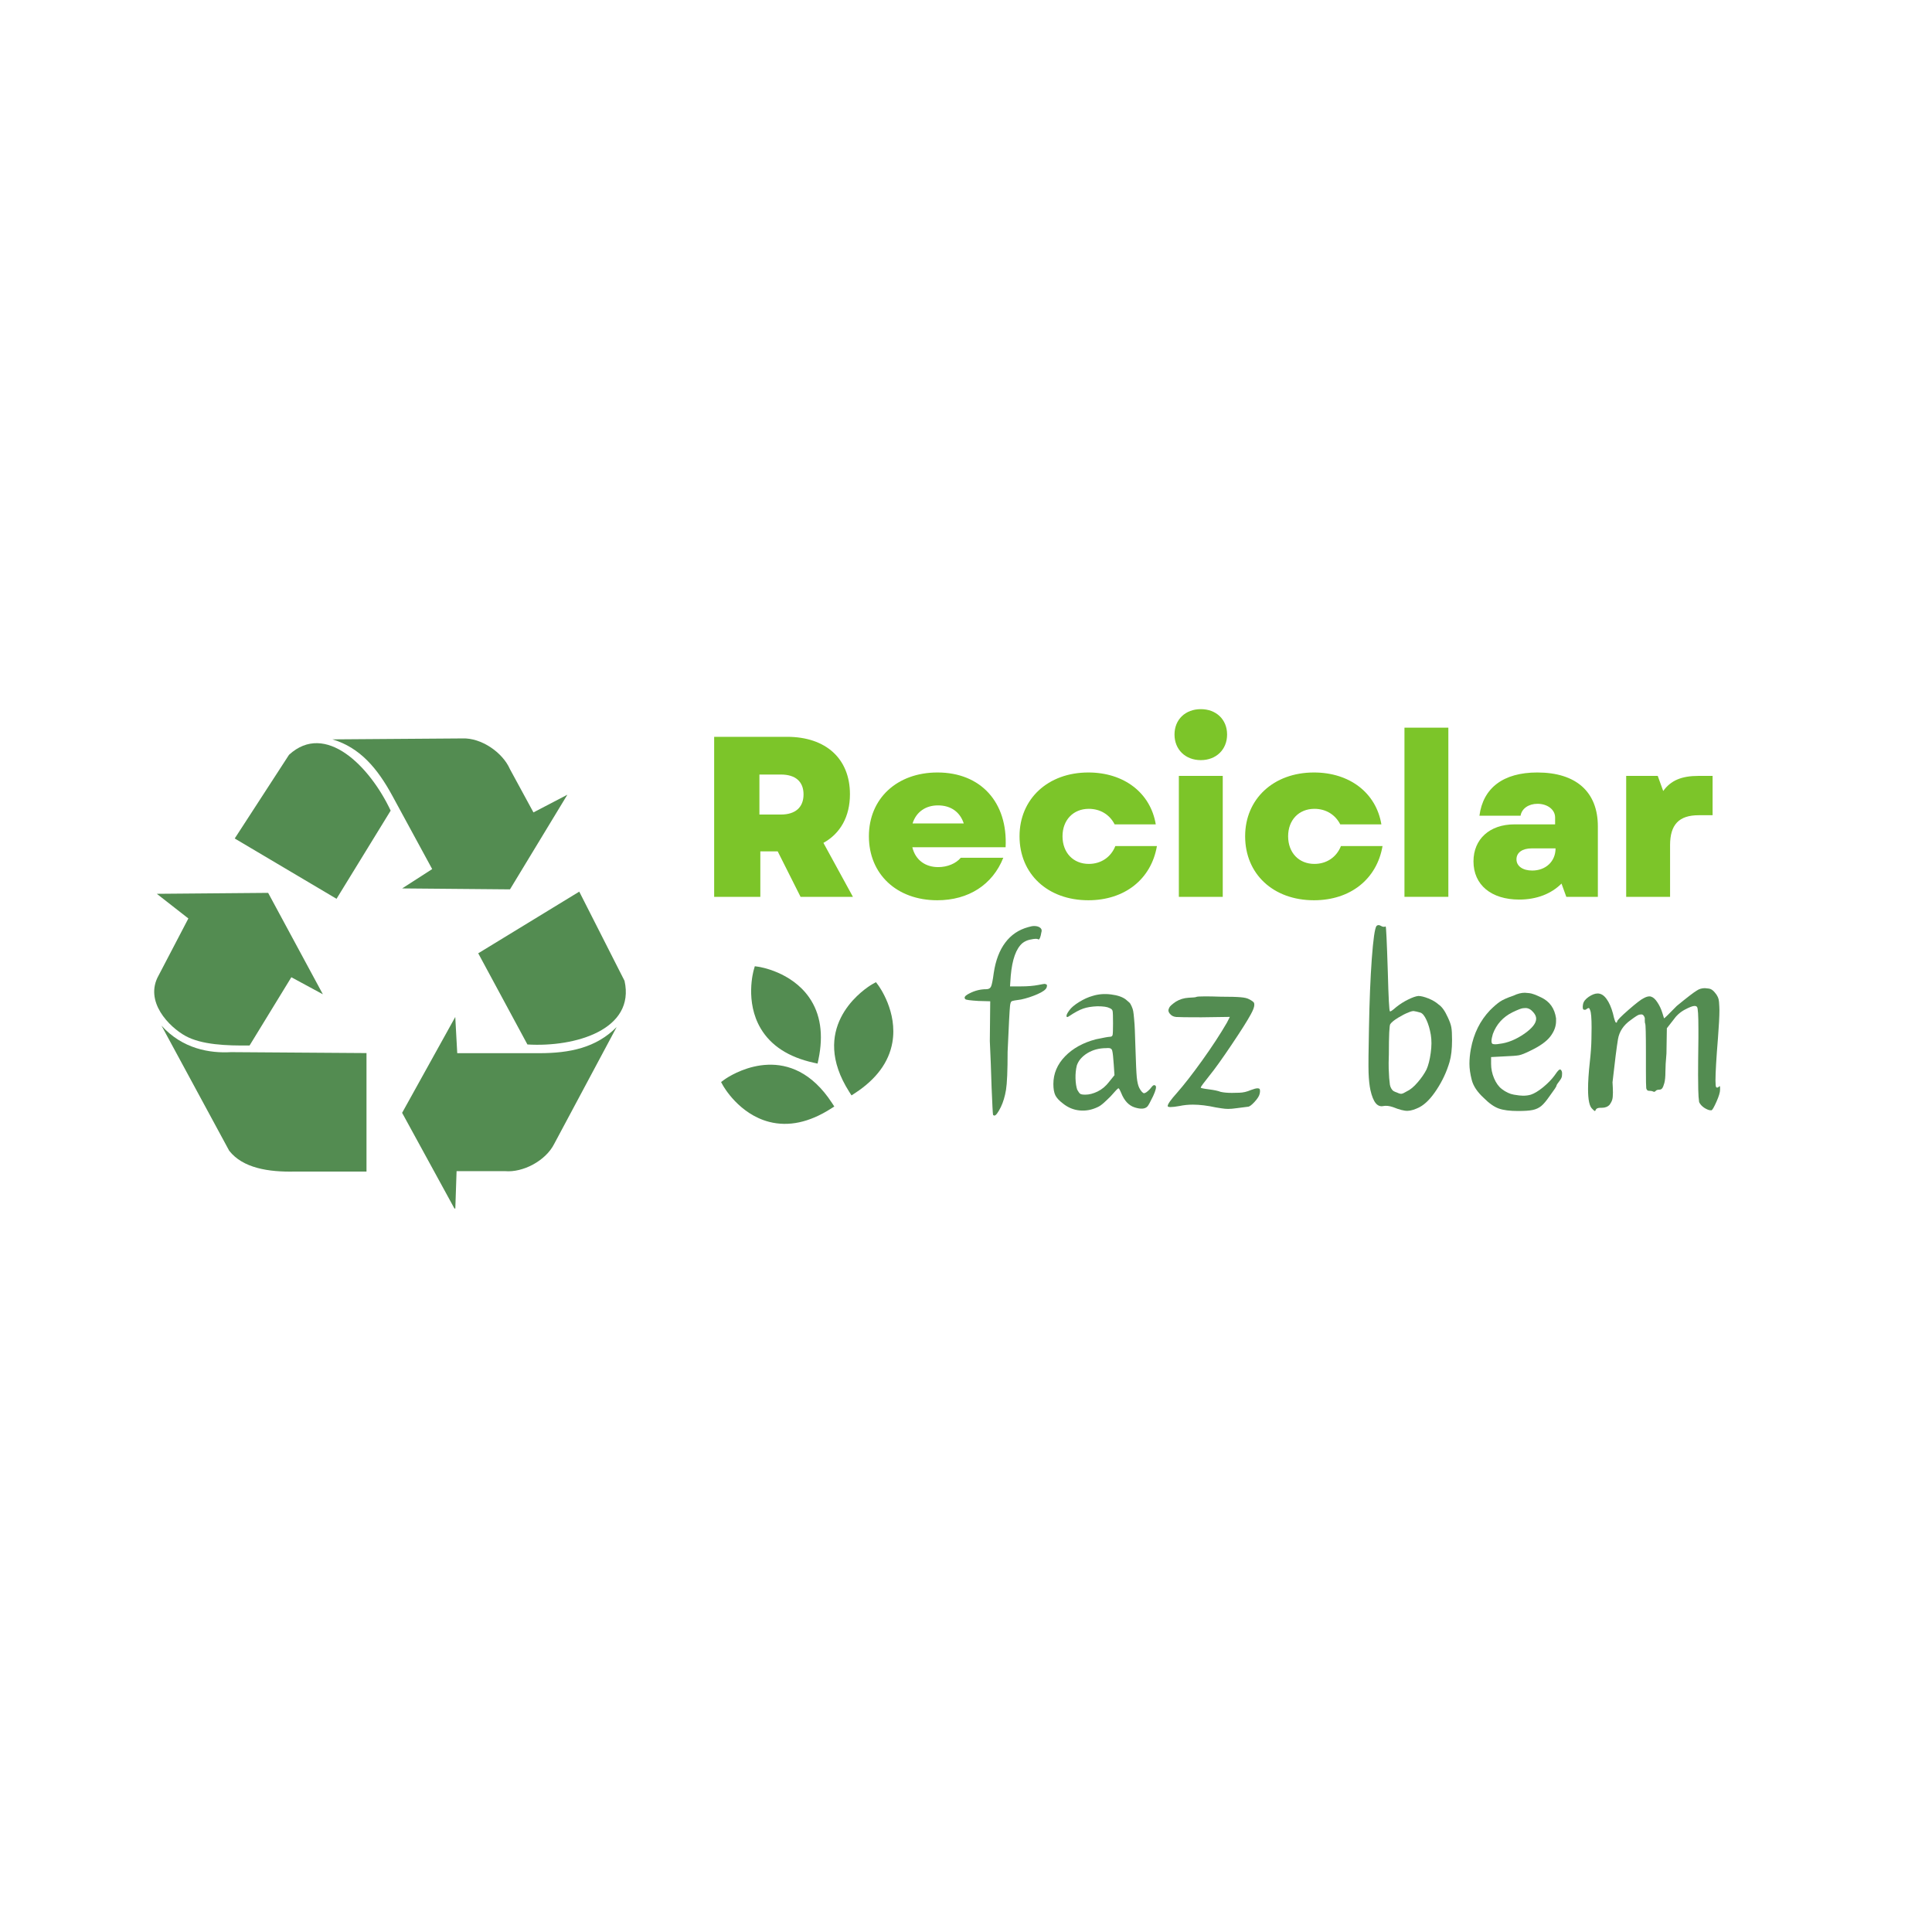 <svg xmlns="http://www.w3.org/2000/svg" xmlns:xlink="http://www.w3.org/1999/xlink" width="500" zoomAndPan="magnify" viewBox="0 0 375 375" height="500" preserveAspectRatio="xMidYMid meet" version="1.0"><defs><g/><clipPath id="bb6eb1f703"><path d="M 141 207 L 161 207 L 161 218 L 141 218 Z M 141 207 " clip-rule="nonzero"/></clipPath><clipPath id="d5435301e7"><path d="M 131.223 197.262 L 162.109 177.344 L 179.18 203.816 L 148.297 223.734 Z M 131.223 197.262 " clip-rule="nonzero"/></clipPath><clipPath id="2877aea023"><path d="M 131.223 197.262 L 162.109 177.344 L 179.18 203.816 L 148.297 223.734 Z M 131.223 197.262 " clip-rule="nonzero"/></clipPath><clipPath id="832f36d0cb"><path d="M 139 206 L 162 206 L 162 219 L 139 219 Z M 139 206 " clip-rule="nonzero"/></clipPath><clipPath id="5ae9ca07b2"><path d="M 131.223 197.262 L 162.109 177.344 L 179.18 203.816 L 148.297 223.734 Z M 131.223 197.262 " clip-rule="nonzero"/></clipPath><clipPath id="ac821f9f4d"><path d="M 131.223 197.262 L 162.109 177.344 L 179.18 203.816 L 148.297 223.734 Z M 131.223 197.262 " clip-rule="nonzero"/></clipPath><clipPath id="303afcb467"><path d="M 146 188 L 159 188 L 159 206 L 146 206 Z M 146 188 " clip-rule="nonzero"/></clipPath><clipPath id="547c887b1c"><path d="M 131.223 197.262 L 162.109 177.344 L 179.18 203.816 L 148.297 223.734 Z M 131.223 197.262 " clip-rule="nonzero"/></clipPath><clipPath id="db95002de5"><path d="M 131.223 197.262 L 162.109 177.344 L 179.18 203.816 L 148.297 223.734 Z M 131.223 197.262 " clip-rule="nonzero"/></clipPath><clipPath id="a661ed0ae4"><path d="M 145 187 L 160 187 L 160 207 L 145 207 Z M 145 187 " clip-rule="nonzero"/></clipPath><clipPath id="4fa4b4fe71"><path d="M 131.223 197.262 L 162.109 177.344 L 179.18 203.816 L 148.297 223.734 Z M 131.223 197.262 " clip-rule="nonzero"/></clipPath><clipPath id="cd6fa4d5d6"><path d="M 131.223 197.262 L 162.109 177.344 L 179.18 203.816 L 148.297 223.734 Z M 131.223 197.262 " clip-rule="nonzero"/></clipPath><clipPath id="ae938e6db3"><path d="M 162 191 L 173 191 L 173 212 L 162 212 Z M 162 191 " clip-rule="nonzero"/></clipPath><clipPath id="885083234c"><path d="M 131.223 197.262 L 162.109 177.344 L 179.18 203.816 L 148.297 223.734 Z M 131.223 197.262 " clip-rule="nonzero"/></clipPath><clipPath id="998e77677f"><path d="M 131.223 197.262 L 162.109 177.344 L 179.18 203.816 L 148.297 223.734 Z M 131.223 197.262 " clip-rule="nonzero"/></clipPath><clipPath id="963f1ade2e"><path d="M 161 190 L 174 190 L 174 213 L 161 213 Z M 161 190 " clip-rule="nonzero"/></clipPath><clipPath id="eb01591fe5"><path d="M 131.223 197.262 L 162.109 177.344 L 179.18 203.816 L 148.297 223.734 Z M 131.223 197.262 " clip-rule="nonzero"/></clipPath><clipPath id="986ef2b676"><path d="M 131.223 197.262 L 162.109 177.344 L 179.18 203.816 L 148.297 223.734 Z M 131.223 197.262 " clip-rule="nonzero"/></clipPath><clipPath id="3b883bd07a"><path d="M 78 197 L 120 197 L 120 234.574 L 78 234.574 Z M 78 197 " clip-rule="nonzero"/></clipPath></defs><g fill="#538c51" fill-opacity="1"><g transform="translate(187.233, 224.051)"><g><path d="M 12.328 -44.094 C 12.785 -44.238 13.176 -44.312 13.5 -44.312 C 14.008 -44.312 14.398 -44.195 14.672 -43.969 C 14.859 -43.82 14.953 -43.633 14.953 -43.406 C 14.953 -43.312 14.93 -43.195 14.891 -43.062 C 14.742 -42.145 14.555 -41.688 14.328 -41.688 C 14.328 -41.688 14.305 -41.707 14.266 -41.75 C 14.172 -41.801 14.008 -41.828 13.781 -41.828 C 13.551 -41.828 13.172 -41.77 12.641 -41.656 C 12.117 -41.539 11.648 -41.32 11.234 -41 C 9.992 -39.945 9.234 -37.832 8.953 -34.656 L 8.812 -32.594 L 10.891 -32.594 C 12.223 -32.594 13.367 -32.688 14.328 -32.875 C 14.742 -32.957 15.02 -33.008 15.156 -33.031 C 15.289 -33.062 15.406 -33.078 15.5 -33.078 C 15.594 -33.078 15.695 -33.051 15.812 -33 C 15.926 -32.957 15.984 -32.879 15.984 -32.766 C 15.984 -32.648 15.961 -32.523 15.922 -32.391 C 15.773 -31.973 15.176 -31.535 14.125 -31.078 C 13.07 -30.617 12.016 -30.273 10.953 -30.047 C 9.898 -29.91 9.289 -29.797 9.125 -29.703 C 8.969 -29.609 8.863 -29.305 8.812 -28.797 C 8.727 -28.066 8.57 -25.102 8.344 -19.906 C 8.344 -16.238 8.238 -13.77 8.031 -12.5 C 7.82 -11.238 7.488 -10.129 7.031 -9.172 C 6.477 -8.066 6.062 -7.516 5.781 -7.516 C 5.695 -7.516 5.609 -7.562 5.516 -7.656 C 5.461 -7.926 5.367 -9.711 5.234 -13.016 C 5.141 -16.234 5.023 -19.223 4.891 -21.984 L 4.969 -29.703 L 2.688 -29.766 C 1.125 -29.859 0.273 -29.973 0.141 -30.109 C 0.047 -30.203 0 -30.297 0 -30.391 C 0 -30.66 0.344 -30.957 1.031 -31.281 C 2.039 -31.789 3.098 -32.047 4.203 -32.047 C 4.66 -32.047 4.969 -32.219 5.125 -32.562 C 5.289 -32.906 5.469 -33.789 5.656 -35.219 C 6.02 -37.645 6.766 -39.602 7.891 -41.094 C 9.016 -42.594 10.492 -43.594 12.328 -44.094 Z M 12.328 -44.094 "/></g></g></g><g fill="#538c51" fill-opacity="1"><g transform="translate(202.6, 224.051)"><g><path d="M 13.297 -20.047 C 13.254 -20.273 13.148 -20.438 12.984 -20.531 C 12.828 -20.625 12.539 -20.648 12.125 -20.609 C 10.75 -20.609 9.531 -20.285 8.469 -19.641 C 7.414 -18.992 6.727 -18.191 6.406 -17.234 C 6.219 -16.453 6.133 -15.613 6.156 -14.719 C 6.188 -13.82 6.297 -13.098 6.484 -12.547 C 6.711 -12.129 6.906 -11.863 7.062 -11.75 C 7.219 -11.633 7.551 -11.578 8.062 -11.578 C 8.801 -11.578 9.594 -11.781 10.438 -12.188 C 11.289 -12.602 12.035 -13.227 12.672 -14.062 L 13.719 -15.359 L 13.578 -17.438 C 13.484 -18.812 13.391 -19.68 13.297 -20.047 Z M 9.438 -30.734 C 10.582 -31.098 11.785 -31.195 13.047 -31.031 C 14.316 -30.875 15.273 -30.547 15.922 -30.047 C 16.242 -29.766 16.473 -29.566 16.609 -29.453 C 16.742 -29.336 16.891 -29.098 17.047 -28.734 C 17.211 -28.367 17.316 -28.047 17.359 -27.766 C 17.41 -27.492 17.469 -26.988 17.531 -26.25 C 17.602 -25.52 17.648 -24.805 17.672 -24.109 C 17.691 -23.422 17.727 -22.344 17.781 -20.875 C 17.875 -17.844 17.961 -15.867 18.047 -14.953 C 18.141 -14.035 18.301 -13.348 18.531 -12.891 C 18.676 -12.609 18.836 -12.363 19.016 -12.156 C 19.203 -11.957 19.344 -11.859 19.438 -11.859 C 19.707 -11.859 20.098 -12.129 20.609 -12.672 C 20.922 -13.086 21.145 -13.328 21.281 -13.391 C 21.426 -13.461 21.566 -13.43 21.703 -13.297 C 21.891 -13.066 21.727 -12.398 21.219 -11.297 C 20.664 -10.148 20.301 -9.484 20.125 -9.297 C 19.664 -8.797 18.848 -8.727 17.672 -9.094 C 16.504 -9.457 15.617 -10.398 15.016 -11.922 C 14.742 -12.566 14.562 -12.863 14.469 -12.812 C 14.375 -12.812 13.867 -12.285 12.953 -11.234 C 12.535 -10.816 12.098 -10.398 11.641 -9.984 C 11.18 -9.578 10.789 -9.305 10.469 -9.172 C 9.32 -8.617 8.148 -8.398 6.953 -8.516 C 5.766 -8.629 4.688 -9.078 3.719 -9.859 C 2.988 -10.41 2.492 -10.945 2.234 -11.469 C 1.984 -12 1.859 -12.723 1.859 -13.641 C 1.859 -15.66 2.613 -17.453 4.125 -19.016 C 5.645 -20.578 7.645 -21.68 10.125 -22.328 C 11.645 -22.648 12.539 -22.812 12.812 -22.812 C 13.133 -22.812 13.316 -22.938 13.359 -23.188 C 13.41 -23.438 13.438 -24.18 13.438 -25.422 C 13.438 -26.754 13.41 -27.547 13.359 -27.797 C 13.316 -28.055 13.113 -28.254 12.75 -28.391 C 12.332 -28.617 11.551 -28.734 10.406 -28.734 C 9.301 -28.691 8.379 -28.539 7.641 -28.281 C 6.91 -28.031 5.992 -27.535 4.891 -26.797 C 4.566 -26.566 4.406 -26.594 4.406 -26.875 C 4.406 -27.102 4.594 -27.469 4.969 -27.969 C 5.332 -28.477 5.961 -29.008 6.859 -29.562 C 7.754 -30.113 8.613 -30.504 9.438 -30.734 Z M 9.438 -30.734 "/></g></g></g><g fill="#538c51" fill-opacity="1"><g transform="translate(225.133, 224.051)"><g><path d="M 7.031 -30.531 C 7.125 -30.613 7.719 -30.656 8.812 -30.656 C 9.594 -30.656 10.582 -30.633 11.781 -30.594 C 13.664 -30.594 14.973 -30.555 15.703 -30.484 C 16.441 -30.422 16.973 -30.297 17.297 -30.109 C 17.941 -29.785 18.273 -29.52 18.297 -29.312 C 18.316 -29.113 18.328 -29.016 18.328 -29.016 C 18.328 -28.598 18.098 -27.977 17.641 -27.156 C 16.992 -25.957 15.75 -23.988 13.906 -21.25 C 12.07 -18.52 10.648 -16.535 9.641 -15.297 C 8.492 -13.867 7.922 -13.086 7.922 -12.953 C 7.922 -12.859 8.453 -12.742 9.516 -12.609 C 10.566 -12.473 11.32 -12.312 11.781 -12.125 C 12.375 -11.988 13.109 -11.922 13.984 -11.922 C 14.211 -11.922 14.691 -11.93 15.422 -11.953 C 16.16 -11.973 16.898 -12.145 17.641 -12.469 C 18.234 -12.695 18.672 -12.812 18.953 -12.812 C 19.086 -12.812 19.203 -12.785 19.297 -12.734 C 19.391 -12.691 19.438 -12.535 19.438 -12.266 C 19.438 -12.129 19.41 -11.945 19.359 -11.719 C 19.266 -11.301 18.93 -10.781 18.359 -10.156 C 17.785 -9.539 17.363 -9.234 17.094 -9.234 C 17.039 -9.234 16.305 -9.141 14.891 -8.953 C 14.242 -8.859 13.691 -8.812 13.234 -8.812 C 13.141 -8.812 12.93 -8.82 12.609 -8.844 C 12.285 -8.875 11.711 -8.957 10.891 -9.094 C 9.234 -9.457 7.738 -9.641 6.406 -9.641 C 5.488 -9.641 4.617 -9.551 3.797 -9.375 C 3.055 -9.238 2.477 -9.172 2.062 -9.172 C 1.695 -9.172 1.516 -9.238 1.516 -9.375 C 1.516 -9.738 2.113 -10.586 3.312 -11.922 C 4.688 -13.484 6.328 -15.594 8.234 -18.25 C 10.141 -20.914 11.734 -23.352 13.016 -25.562 L 13.578 -26.672 L 8.062 -26.594 C 5.301 -26.594 3.664 -26.613 3.156 -26.656 C 2.656 -26.707 2.27 -26.895 2 -27.219 C 1.77 -27.445 1.656 -27.695 1.656 -27.969 C 1.656 -28.062 1.711 -28.234 1.828 -28.484 C 1.941 -28.742 2.363 -29.125 3.094 -29.625 C 3.832 -30.082 4.66 -30.336 5.578 -30.391 C 6.453 -30.43 6.938 -30.477 7.031 -30.531 Z M 7.031 -30.531 "/></g></g></g><g fill="#538c51" fill-opacity="1"><g transform="translate(245.874, 224.051)"><g/></g></g><g fill="#538c51" fill-opacity="1"><g transform="translate(262.826, 224.051)"><g><path d="M 12.891 -27.5 C 12.285 -27.676 11.859 -27.773 11.609 -27.797 C 11.359 -27.828 10.977 -27.727 10.469 -27.5 C 9.969 -27.312 9.336 -26.988 8.578 -26.531 C 7.816 -26.07 7.301 -25.656 7.031 -25.281 C 6.844 -25.051 6.75 -23.078 6.75 -19.359 C 6.707 -18.172 6.695 -17.266 6.719 -16.641 C 6.738 -16.016 6.77 -15.406 6.812 -14.812 C 6.863 -14.219 6.91 -13.781 6.953 -13.5 C 7.004 -13.227 7.098 -12.977 7.234 -12.75 C 7.367 -12.52 7.516 -12.359 7.672 -12.266 C 7.836 -12.172 8.062 -12.078 8.344 -11.984 C 8.707 -11.805 8.992 -11.727 9.203 -11.75 C 9.41 -11.77 9.742 -11.922 10.203 -12.203 C 10.891 -12.516 11.598 -13.098 12.328 -13.953 C 13.066 -14.805 13.645 -15.645 14.062 -16.469 C 14.426 -17.289 14.695 -18.359 14.875 -19.672 C 15.062 -20.984 15.066 -22.164 14.891 -23.219 C 14.703 -24.32 14.422 -25.273 14.047 -26.078 C 13.68 -26.879 13.297 -27.352 12.891 -27.5 Z M 4.344 -44.312 C 4.57 -44.539 4.859 -44.551 5.203 -44.344 C 5.547 -44.133 5.852 -44.098 6.125 -44.234 C 6.219 -44.285 6.359 -41.348 6.547 -35.422 C 6.68 -30.367 6.816 -27.816 6.953 -27.766 C 7.004 -27.629 7.422 -27.906 8.203 -28.594 C 8.891 -29.145 9.645 -29.625 10.469 -30.031 C 11.301 -30.445 11.969 -30.68 12.469 -30.734 C 12.977 -30.734 13.633 -30.57 14.438 -30.25 C 15.238 -29.926 15.895 -29.535 16.406 -29.078 C 17.039 -28.66 17.633 -27.832 18.188 -26.594 C 18.562 -25.812 18.789 -25.164 18.875 -24.656 C 18.969 -24.156 19.016 -23.332 19.016 -22.188 C 19.016 -20.438 18.852 -19.016 18.531 -17.922 C 17.977 -16.035 17.148 -14.254 16.047 -12.578 C 14.953 -10.898 13.852 -9.766 12.75 -9.172 C 11.832 -8.703 11.051 -8.457 10.406 -8.438 C 9.758 -8.414 8.797 -8.66 7.516 -9.172 C 6.828 -9.398 6.227 -9.469 5.719 -9.375 C 5.125 -9.238 4.617 -9.422 4.203 -9.922 C 3.785 -10.43 3.441 -11.281 3.172 -12.469 C 2.984 -13.344 2.863 -14.469 2.812 -15.844 C 2.77 -17.227 2.797 -20.125 2.891 -24.531 C 2.984 -29.719 3.164 -34.195 3.438 -37.969 C 3.719 -41.738 4.02 -43.852 4.344 -44.312 Z M 4.344 -44.312 "/></g></g></g><g fill="#538c51" fill-opacity="1"><g transform="translate(283.154, 224.051)"><g><path d="M 10.609 -30.797 C 11.391 -31.172 12.125 -31.359 12.812 -31.359 C 12.945 -31.359 13.242 -31.332 13.703 -31.281 C 14.172 -31.238 14.93 -30.961 15.984 -30.453 C 17.641 -29.672 18.602 -28.316 18.875 -26.391 C 18.875 -26.203 18.875 -26.02 18.875 -25.844 C 18.875 -24.832 18.504 -23.844 17.766 -22.875 C 17.035 -21.914 15.754 -21 13.922 -20.125 C 12.91 -19.613 12.148 -19.312 11.641 -19.219 C 11.141 -19.133 10.242 -19.066 8.953 -19.016 L 6.266 -18.875 L 6.266 -17.578 C 6.266 -16.609 6.457 -15.664 6.844 -14.75 C 7.238 -13.832 7.738 -13.141 8.344 -12.672 C 9.125 -12.078 9.906 -11.711 10.688 -11.578 C 11.469 -11.441 12.062 -11.375 12.469 -11.375 C 13.02 -11.375 13.523 -11.441 13.984 -11.578 C 14.672 -11.805 15.461 -12.285 16.359 -13.016 C 17.254 -13.754 17.977 -14.492 18.531 -15.234 C 18.719 -15.504 18.891 -15.742 19.047 -15.953 C 19.211 -16.16 19.336 -16.297 19.422 -16.359 C 19.516 -16.43 19.586 -16.469 19.641 -16.469 C 19.68 -16.469 19.703 -16.469 19.703 -16.469 C 19.93 -16.332 20.047 -16.078 20.047 -15.703 C 20.047 -15.617 20.035 -15.445 20.016 -15.188 C 19.992 -14.938 19.844 -14.629 19.562 -14.266 C 19.156 -13.754 18.953 -13.43 18.953 -13.297 C 18.953 -13.16 18.492 -12.473 17.578 -11.234 C 16.973 -10.359 16.441 -9.734 15.984 -9.359 C 15.523 -8.992 14.984 -8.742 14.359 -8.609 C 13.742 -8.473 12.789 -8.406 11.5 -8.406 C 9.895 -8.406 8.645 -8.566 7.75 -8.891 C 6.852 -9.211 5.879 -9.898 4.828 -10.953 C 3.586 -12.098 2.816 -13.254 2.516 -14.422 C 2.211 -15.598 2.062 -16.648 2.062 -17.578 C 2.062 -18.492 2.156 -19.457 2.344 -20.469 C 2.895 -23.445 4.133 -25.945 6.062 -27.969 C 6.801 -28.707 7.441 -29.258 7.984 -29.625 C 8.535 -30 9.41 -30.391 10.609 -30.797 Z M 14.469 -27.562 C 14.008 -28.113 13.504 -28.391 12.953 -28.391 C 12.953 -28.391 12.789 -28.379 12.469 -28.359 C 12.145 -28.336 11.457 -28.07 10.406 -27.562 C 8.57 -26.645 7.305 -25.242 6.609 -23.359 C 6.43 -22.766 6.344 -22.305 6.344 -21.984 C 6.344 -21.797 6.375 -21.645 6.438 -21.531 C 6.508 -21.414 6.727 -21.359 7.094 -21.359 C 7.32 -21.359 7.578 -21.383 7.859 -21.438 C 9.461 -21.613 11.094 -22.273 12.75 -23.422 C 14.258 -24.484 15.016 -25.453 15.016 -26.328 C 15.016 -26.734 14.832 -27.145 14.469 -27.562 Z M 14.469 -27.562 "/></g></g></g><g fill="#538c51" fill-opacity="1"><g transform="translate(305.067, 224.051)"><g><path d="M 24.25 -31.766 C 24.707 -32.086 25.238 -32.25 25.844 -32.25 C 25.938 -32.25 26.188 -32.223 26.594 -32.172 C 27.008 -32.129 27.398 -31.879 27.766 -31.422 C 28.273 -30.867 28.551 -30.25 28.594 -29.562 C 28.645 -28.875 28.672 -28.344 28.672 -27.969 C 28.672 -26.781 28.578 -24.988 28.391 -22.594 C 28.066 -18.602 27.906 -15.848 27.906 -14.328 C 27.906 -13.598 27.953 -13.16 28.047 -13.016 C 28.086 -12.973 28.156 -12.953 28.25 -12.953 C 28.301 -12.953 28.367 -12.973 28.453 -13.016 C 28.547 -13.109 28.602 -13.164 28.625 -13.188 C 28.656 -13.219 28.691 -13.234 28.734 -13.234 C 28.734 -13.234 28.742 -13.207 28.766 -13.156 C 28.785 -13.113 28.797 -13.047 28.797 -12.953 C 28.797 -12.859 28.797 -12.723 28.797 -12.547 C 28.797 -12.035 28.566 -11.266 28.109 -10.234 C 27.648 -9.203 27.332 -8.641 27.156 -8.547 C 27.102 -8.547 27.031 -8.547 26.938 -8.547 C 26.664 -8.547 26.285 -8.691 25.797 -8.984 C 25.316 -9.285 24.961 -9.664 24.734 -10.125 C 24.641 -10.727 24.582 -11.547 24.562 -12.578 C 24.539 -13.609 24.531 -14.535 24.531 -15.359 C 24.531 -17.109 24.551 -19.52 24.594 -22.594 C 24.594 -23.238 24.594 -23.816 24.594 -24.328 C 24.594 -26.992 24.504 -28.414 24.328 -28.594 C 24.234 -28.727 24.07 -28.797 23.844 -28.797 C 23.477 -28.797 22.848 -28.555 21.953 -28.078 C 21.055 -27.598 20.305 -26.922 19.703 -26.047 L 18.469 -24.469 L 18.391 -19.562 C 18.254 -18.094 18.188 -16.898 18.188 -15.984 C 18.188 -15.066 18.117 -14.352 17.984 -13.844 C 17.848 -13.344 17.707 -13 17.562 -12.812 C 17.426 -12.633 17.242 -12.547 17.016 -12.547 C 16.648 -12.547 16.398 -12.453 16.266 -12.266 C 16.172 -12.172 16.078 -12.125 15.984 -12.125 C 15.941 -12.125 15.875 -12.148 15.781 -12.203 C 15.594 -12.285 15.336 -12.328 15.016 -12.328 C 14.973 -12.328 14.953 -12.328 14.953 -12.328 C 14.723 -12.328 14.562 -12.488 14.469 -12.812 C 14.426 -13.227 14.406 -14.379 14.406 -16.266 C 14.406 -17.223 14.406 -18.367 14.406 -19.703 C 14.406 -23.285 14.359 -25.172 14.266 -25.359 C 14.211 -25.453 14.188 -25.633 14.188 -25.906 C 14.188 -26.094 14.188 -26.273 14.188 -26.453 C 14.051 -26.922 13.82 -27.156 13.5 -27.156 C 13.457 -27.156 13.332 -27.141 13.125 -27.109 C 12.914 -27.086 12.352 -26.734 11.438 -26.047 C 10.062 -25.078 9.242 -23.848 8.984 -22.359 C 8.734 -20.867 8.379 -18.078 7.922 -13.984 C 7.973 -13.203 8 -12.535 8 -11.984 C 8 -11.348 7.953 -10.879 7.859 -10.578 C 7.766 -10.273 7.602 -9.961 7.375 -9.641 C 7.008 -9.234 6.504 -9.031 5.859 -9.031 C 5.766 -9.031 5.672 -9.031 5.578 -9.031 C 5.117 -9.031 4.82 -8.914 4.688 -8.688 C 4.633 -8.5 4.566 -8.406 4.484 -8.406 C 4.484 -8.406 4.457 -8.414 4.406 -8.438 C 4.363 -8.457 4.227 -8.582 4 -8.812 C 3.445 -9.281 3.172 -10.566 3.172 -12.672 C 3.172 -14.055 3.285 -15.805 3.516 -17.922 C 3.703 -19.566 3.805 -21.031 3.828 -22.312 C 3.848 -23.602 3.859 -24.363 3.859 -24.594 C 3.859 -26.438 3.766 -27.562 3.578 -27.969 C 3.492 -28.207 3.426 -28.336 3.375 -28.359 C 3.332 -28.379 3.312 -28.391 3.312 -28.391 C 3.219 -28.391 3.102 -28.344 2.969 -28.25 C 2.82 -28.113 2.68 -28.047 2.547 -28.047 C 2.504 -28.047 2.438 -28.055 2.344 -28.078 C 2.25 -28.098 2.191 -28.164 2.172 -28.281 C 2.148 -28.395 2.141 -28.5 2.141 -28.594 C 2.141 -28.727 2.16 -28.91 2.203 -29.141 C 2.297 -29.648 2.66 -30.125 3.297 -30.562 C 3.941 -31 4.52 -31.219 5.031 -31.219 C 5.676 -31.219 6.25 -30.867 6.75 -30.172 C 7.258 -29.484 7.676 -28.547 8 -27.359 C 8.27 -26.16 8.473 -25.562 8.609 -25.562 C 8.742 -25.562 8.812 -25.629 8.812 -25.766 C 8.812 -25.992 9.547 -26.75 11.016 -28.031 C 12.492 -29.32 13.484 -30.082 13.984 -30.312 C 14.398 -30.539 14.77 -30.656 15.094 -30.656 C 15.227 -30.656 15.344 -30.633 15.438 -30.594 C 15.852 -30.457 16.254 -30.086 16.641 -29.484 C 17.035 -28.891 17.348 -28.227 17.578 -27.5 C 17.805 -26.758 17.922 -26.391 17.922 -26.391 C 18.004 -26.391 18.828 -27.191 20.391 -28.797 C 22.41 -30.453 23.695 -31.441 24.25 -31.766 Z M 24.25 -31.766 "/></g></g></g><g clip-path="url(#bb6eb1f703)"><g clip-path="url(#d5435301e7)"><g clip-path="url(#2877aea023)"><path fill="#538c51" d="M 141.031 210.258 C 141.031 210.258 152.434 201.746 160.789 214.523 C 147.906 222.719 141.031 210.258 141.031 210.258 Z M 141.031 210.258 " fill-opacity="1" fill-rule="nonzero"/></g></g></g><g clip-path="url(#832f36d0cb)"><g clip-path="url(#5ae9ca07b2)"><g clip-path="url(#ac821f9f4d)"><path fill="#538c51" d="M 161.938 214.773 L 161.234 215.219 C 157.078 217.863 153.074 218.719 149.324 217.762 C 143.461 216.266 140.434 210.883 140.309 210.656 L 139.961 210.027 L 140.535 209.598 C 140.535 209.598 140.699 209.477 141 209.281 C 143.035 207.969 153.602 202.023 161.48 214.07 Z M 142.16 210.5 C 143.113 211.891 145.707 215.141 149.75 216.168 C 152.82 216.945 156.137 216.309 159.621 214.27 C 153.07 205.027 144.938 208.793 142.16 210.5 Z M 142.16 210.5 " fill-opacity="1" fill-rule="nonzero"/></g></g></g><g clip-path="url(#303afcb467)"><g clip-path="url(#547c887b1c)"><g clip-path="url(#db95002de5)"><path fill="#538c51" d="M 147.102 188.465 C 147.102 188.465 161.184 190.512 158.059 205.457 C 143.152 202.141 147.102 188.465 147.102 188.465 Z M 147.102 188.465 " fill-opacity="1" fill-rule="nonzero"/></g></g></g><g clip-path="url(#a661ed0ae4)"><g clip-path="url(#4fa4b4fe71)"><g clip-path="url(#cd6fa4d5d6)"><path fill="#538c51" d="M 158.691 206.441 L 157.879 206.262 C 153.07 205.191 149.633 202.965 147.66 199.637 C 144.57 194.434 146.234 188.488 146.309 188.238 L 146.508 187.547 L 147.219 187.648 C 147.477 187.688 153.578 188.625 157.047 193.586 C 159.262 196.754 159.871 200.805 158.863 205.625 Z M 147.727 189.441 C 147.418 191.098 146.953 195.227 149.086 198.809 C 150.707 201.531 153.504 203.426 157.406 204.449 C 158.086 200.469 157.512 197.141 155.703 194.543 C 153.316 191.125 149.367 189.84 147.727 189.441 Z M 147.727 189.441 " fill-opacity="1" fill-rule="nonzero"/></g></g></g><g clip-path="url(#ae938e6db3)"><g clip-path="url(#885083234c)"><g clip-path="url(#998e77677f)"><path fill="#538c51" d="M 169.789 191.707 C 169.789 191.707 157.332 198.586 165.523 211.469 C 178.305 203.113 169.789 191.707 169.789 191.707 Z M 169.789 191.707 " fill-opacity="1" fill-rule="nonzero"/></g></g></g><g clip-path="url(#963f1ade2e)"><g clip-path="url(#eb01591fe5)"><g clip-path="url(#986ef2b676)"><path fill="#538c51" d="M 165.277 212.617 L 164.828 211.914 C 157.102 199.762 166.875 192.594 168.914 191.277 C 169.215 191.086 169.391 190.988 169.391 190.988 L 170.02 190.641 L 170.453 191.215 C 170.609 191.426 174.258 196.402 173.203 202.363 C 172.531 206.168 170.098 209.465 165.977 212.16 Z M 169.547 192.836 C 166.848 194.66 160.059 200.52 165.777 210.301 C 169.074 207.961 171.027 205.199 171.578 202.074 C 172.309 197.957 170.422 194.273 169.547 192.836 Z M 169.547 192.836 " fill-opacity="1" fill-rule="nonzero"/></g></g></g><path fill="#538c51" d="M 92.824 185.035 L 112.434 173.066 L 121.219 190.371 C 123.344 199.824 111.711 203.297 102.371 202.73 Z M 92.824 185.035 " fill-opacity="1" fill-rule="evenodd"/><g clip-path="url(#3b883bd07a)"><path fill="#538c51" d="M 88.367 197.395 L 78.051 216 L 88.367 234.867 L 88.621 227.32 L 98.043 227.32 C 101.48 227.625 105.938 225.324 107.594 221.984 L 119.691 199.348 C 115.703 203.379 110.57 204.422 104.668 204.422 L 88.75 204.422 Z M 88.367 197.395 " fill-opacity="1" fill-rule="evenodd"/></g><path fill="#538c51" d="M 65.32 174.457 L 45.559 162.75 L 56.102 146.504 C 63.164 140.02 71.777 148.723 75.828 157.34 Z M 65.32 174.457 " fill-opacity="1" fill-rule="evenodd"/><path fill="#538c51" d="M 78.062 172.441 L 98.988 172.625 L 110.125 154.254 L 103.543 157.688 L 98.969 149.27 C 97.562 146.051 93.43 143.188 89.77 143.328 L 64.527 143.512 C 69.914 145.117 73.293 149.195 76.16 154.469 L 83.887 168.688 L 78.059 172.441 Z M 78.062 172.441 " fill-opacity="1" fill-rule="evenodd"/><path fill="#538c51" d="M 30.438 173.488 L 36.562 178.273 L 30.797 189.312 C 27.918 194.402 32.867 199.363 36.02 201.086 C 39.125 202.785 43.945 202.988 48.445 202.926 L 56.551 189.68 L 62.672 192.992 L 52.047 173.305 Z M 30.438 173.488 " fill-opacity="1" fill-rule="evenodd"/><path fill="#538c51" d="M 31.34 199.062 L 44.484 223.352 C 47.125 226.727 52.109 227.523 57.27 227.398 L 71.137 227.398 L 71.137 204.402 L 44.844 204.219 C 40.762 204.461 35.422 203.605 31.34 199.066 Z M 31.34 199.062 " fill-opacity="1" fill-rule="evenodd"/><g fill="#7cc529" fill-opacity="1"><g transform="translate(135.333, 174.075)"><g><path d="M 3.285 0 L 12.246 0 L 12.246 -8.828 L 15.617 -8.828 L 20.055 0 L 30.219 0 L 24.492 -10.473 C 27.777 -12.289 29.641 -15.574 29.641 -19.922 C 29.641 -26.801 24.98 -31.059 17.438 -31.059 L 3.285 -31.059 Z M 12.07 -15.973 L 12.07 -23.738 L 16.238 -23.738 C 19.078 -23.738 20.633 -22.363 20.633 -19.879 C 20.633 -17.395 19.078 -15.973 16.238 -15.973 Z M 12.07 -15.973 "/></g></g></g><g fill="#7cc529" fill-opacity="1"><g transform="translate(167.277, 174.075)"><g><path d="M 14.645 0.664 C 20.723 0.664 25.379 -2.352 27.465 -7.586 L 19.211 -7.586 C 18.281 -6.477 16.641 -5.77 14.82 -5.77 C 12.426 -5.77 10.426 -7.055 9.805 -9.629 L 27.91 -9.629 C 28.352 -18.371 23.074 -24.137 14.688 -24.137 C 6.832 -24.137 1.375 -19.078 1.375 -11.758 C 1.375 -4.395 6.789 0.664 14.645 0.664 Z M 9.852 -14.242 C 10.559 -16.508 12.426 -17.75 14.777 -17.75 C 17.348 -17.75 19.078 -16.418 19.789 -14.242 Z M 9.852 -14.242 "/></g></g></g><g fill="#7cc529" fill-opacity="1"><g transform="translate(196.515, 174.075)"><g><path d="M 14.73 0.664 C 21.785 0.664 26.934 -3.418 28.043 -9.852 L 19.969 -9.852 C 19.125 -7.719 17.215 -6.391 14.82 -6.391 C 11.805 -6.391 9.719 -8.562 9.719 -11.758 C 9.719 -14.91 11.805 -17.082 14.82 -17.082 C 17.039 -17.082 18.859 -15.973 19.836 -14.066 L 27.82 -14.066 C 26.801 -20.188 21.652 -24.137 14.73 -24.137 C 6.879 -24.137 1.375 -18.992 1.375 -11.758 C 1.375 -4.438 6.832 0.664 14.73 0.664 Z M 14.73 0.664 "/></g></g></g><g fill="#7cc529" fill-opacity="1"><g transform="translate(225.842, 174.075)"><g><path d="M 2.973 0 L 11.492 0 L 11.492 -23.473 L 2.973 -23.473 Z M 2.129 -31.504 C 2.129 -28.574 4.258 -26.535 7.234 -26.535 C 10.207 -26.535 12.336 -28.574 12.336 -31.504 C 12.336 -34.434 10.207 -36.43 7.234 -36.43 C 4.258 -36.43 2.129 -34.434 2.129 -31.504 Z M 2.129 -31.504 "/></g></g></g><g fill="#7cc529" fill-opacity="1"><g transform="translate(240.305, 174.075)"><g><path d="M 14.73 0.664 C 21.785 0.664 26.934 -3.418 28.043 -9.852 L 19.969 -9.852 C 19.125 -7.719 17.215 -6.391 14.82 -6.391 C 11.805 -6.391 9.719 -8.562 9.719 -11.758 C 9.719 -14.91 11.805 -17.082 14.82 -17.082 C 17.039 -17.082 18.859 -15.973 19.836 -14.066 L 27.82 -14.066 C 26.801 -20.188 21.652 -24.137 14.73 -24.137 C 6.879 -24.137 1.375 -18.992 1.375 -11.758 C 1.375 -4.438 6.832 0.664 14.73 0.664 Z M 14.73 0.664 "/></g></g></g><g fill="#7cc529" fill-opacity="1"><g transform="translate(269.632, 174.075)"><g><path d="M 2.973 0 L 11.492 0 L 11.492 -32.836 L 2.973 -32.836 Z M 2.973 0 "/></g></g></g><g fill="#7cc529" fill-opacity="1"><g transform="translate(284.096, 174.075)"><g><path d="M 10.781 0.531 C 14.156 0.531 16.996 -0.578 18.992 -2.574 L 19.922 0 L 26.047 0 L 26.047 -13.668 C 26.047 -20.367 21.832 -24.137 14.289 -24.137 C 7.719 -24.137 3.773 -21.164 3.062 -15.75 L 11.047 -15.75 C 11.27 -17.129 12.602 -18.059 14.332 -18.059 C 16.238 -18.059 17.75 -16.949 17.75 -15.398 L 17.75 -14.066 L 9.852 -14.066 C 5.016 -14.066 1.906 -11.18 1.906 -6.879 C 1.906 -2.309 5.367 0.531 10.781 0.531 Z M 10.25 -7.277 C 10.25 -8.609 11.402 -9.406 13.223 -9.406 L 17.836 -9.406 C 17.836 -6.832 15.887 -5.102 13.312 -5.102 C 11.492 -5.102 10.25 -5.945 10.25 -7.277 Z M 10.25 -7.277 "/></g></g></g><g fill="#7cc529" fill-opacity="1"><g transform="translate(312.668, 174.075)"><g><path d="M 2.973 0 L 11.492 0 L 11.492 -10.027 C 11.492 -14.02 13.223 -15.84 17.039 -15.84 L 19.746 -15.84 L 19.746 -23.473 L 16.996 -23.473 C 13.711 -23.473 11.625 -22.586 10.16 -20.543 L 9.098 -23.473 L 2.973 -23.473 Z M 2.973 0 "/></g></g></g></svg>